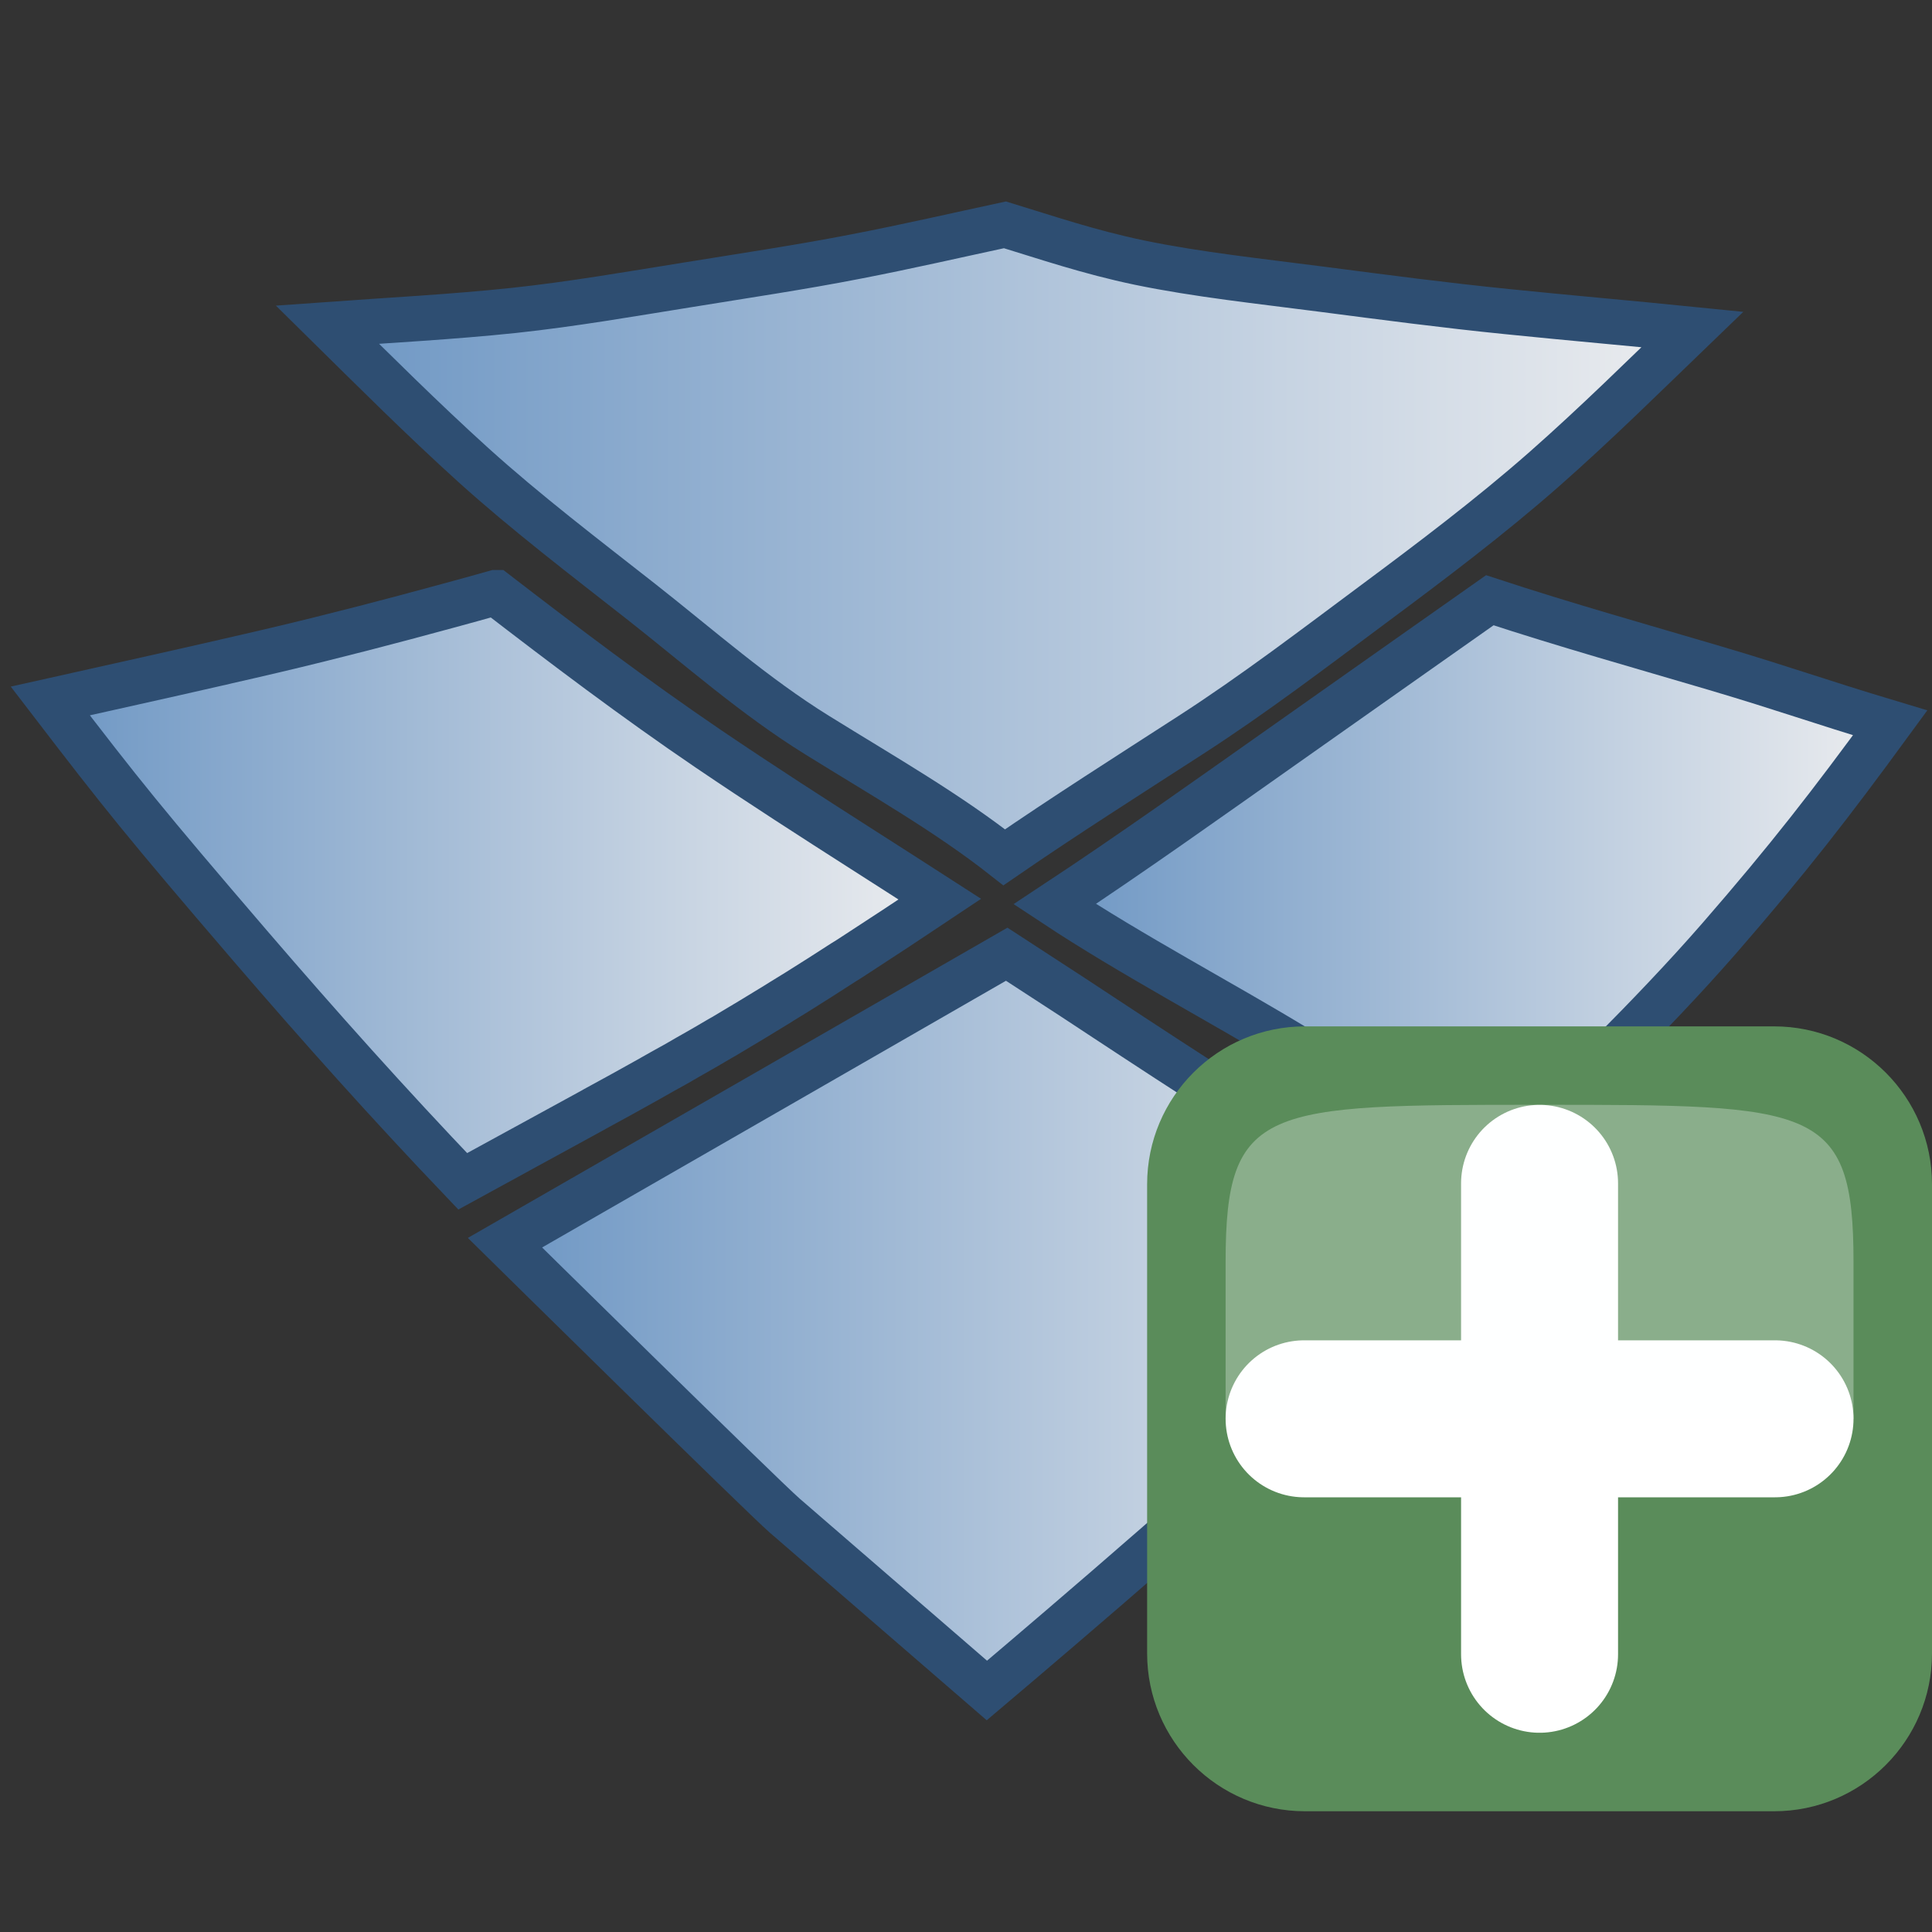 <?xml version="1.0" encoding="utf-8"?>
<!-- Generator: Adobe Illustrator 15.0.0, SVG Export Plug-In . SVG Version: 6.00 Build 0)  -->
<!DOCTYPE svg PUBLIC "-//W3C//DTD SVG 1.1//EN" "http://www.w3.org/Graphics/SVG/1.1/DTD/svg11.dtd">
<svg version="1.1" id="Layer_1" xmlns="http://www.w3.org/2000/svg" xmlns:xlink="http://www.w3.org/1999/xlink" x="0px" y="0px"
	 width="32px" height="32px" viewBox="0 0 32 32" enable-background="new 0 0 32 32" xml:space="preserve">
<rect x="0" y="0" width="32" height="32" fill="#333333" stroke="none"/>
<g>
	<linearGradient id="SVGID_1_" gradientUnits="userSpaceOnUse" x1="12.413" y1="24.229" x2="12.467" y2="24.229">
		<stop  offset="0" style="stop-color:#6E97C4"/>
		<stop  offset="1" style="stop-color:#ECEDEF"/>
	</linearGradient>
	<path fill="url(#SVGID_1_)" stroke="#2E4E72" stroke-width="0.75" d="M12.42,24.211c0.049,0.045,0.058,0.053,0.034,0.024
		C12.416,24.206,12.403,24.195,12.42,24.211z"/>
	<linearGradient id="SVGID_2_" gradientUnits="userSpaceOnUse" x1="8.365" y1="21.902" x2="24.487" y2="21.902">
		<stop  offset="0" style="stop-color:#6E97C4"/>
		<stop  offset="1" style="stop-color:#ECEDEF"/>
	</linearGradient>
	<path fill="url(#SVGID_2_)" stroke="#2E4E72" stroke-width="0.75" d="M21.414,18.855c-0.906-0.519-3.414-2.188-3.641-2.335
		c-0.635-0.412-1.099-0.715-1.099-0.715l-4.004,2.303l-4.306,2.475c0,0,4.27,4.206,4.634,4.521c0.062,0.055,3.348,2.896,3.348,2.896
		s3.672-3.101,4.968-4.362c0.544-0.527,3.173-3.089,3.173-3.089S22.121,19.263,21.414,18.855z"/>
</g>
<linearGradient id="SVGID_3_" gradientUnits="userSpaceOnUse" x1="0.834" y1="14.69" x2="15.571" y2="14.69">
	<stop  offset="0" style="stop-color:#6E97C4"/>
	<stop  offset="1" style="stop-color:#ECEDEF"/>
</linearGradient>
<path fill="url(#SVGID_3_)" stroke="#2E4E72" stroke-width="0.75" d="M14.141,15.832c-0.058,0.038-0.116,0.076-0.175,0.111
	c-0.255,0.166-0.511,0.328-0.768,0.489c-0.081,0.049-0.159,0.098-0.239,0.147c-0.03,0.02-0.06,0.038-0.091,0.057
	c-0.284,0.175-0.57,0.347-0.858,0.518c-0.025,0.013-0.05,0.028-0.077,0.044c-0.08,0.047-0.158,0.094-0.239,0.14
	c-0.07,0.041-0.141,0.082-0.213,0.122c-0.027,0.015-0.055,0.032-0.083,0.047c-0.04,0.024-0.083,0.048-0.126,0.073
	c-0.033,0.019-0.067,0.037-0.1,0.057c-0.071,0.039-0.141,0.077-0.211,0.117c-0.076,0.044-0.151,0.085-0.226,0.128
	c-0.293,0.165-0.589,0.327-0.883,0.487c-0.032,0.018-0.063,0.037-0.095,0.053c-0.698,0.384-1.398,0.762-2.093,1.144l0,0
	c-1.235-1.294-2.364-2.556-3.52-3.901c-1.775-2.069-2.11-2.489-3.311-4.055c0.92-0.206,1.846-0.41,2.772-0.622
	c0.049-0.01,0.098-0.021,0.146-0.034c0.268-0.061,0.535-0.122,0.801-0.185c0.967-0.228,1.918-0.476,2.86-0.733
	c0.268-0.073,0.532-0.145,0.796-0.22c0,0,0,0,0.001,0c1.131,0.871,2.299,1.755,3.527,2.589c0.431,0.292,0.866,0.58,1.303,0.864
	c0.84,0.546,1.686,1.081,2.528,1.624C15.098,15.207,14.621,15.52,14.141,15.832z"/>
<linearGradient id="SVGID_4_" gradientUnits="userSpaceOnUse" x1="17.469" y1="14.639" x2="31.307" y2="14.639">
	<stop  offset="0" style="stop-color:#6E97C4"/>
	<stop  offset="1" style="stop-color:#ECEDEF"/>
</linearGradient>
<path fill-rule="evenodd" clip-rule="evenodd" fill="url(#SVGID_4_)" stroke="#2E4E72" stroke-width="0.75" d="M17.469,14.975
	c1.272-0.839,2.553-1.753,3.79-2.625c1.209-0.854,3.417-2.408,3.417-2.408c1.253,0.412,2.507,0.763,3.724,1.123
	c1.22,0.362,1.663,0.533,2.907,0.907c-0.987,1.349-1.688,2.255-2.83,3.568c-1.175,1.347-2.422,2.518-3.679,3.797
	c-1.379-0.743-1.983-1.163-3.285-1.958C20.252,16.61,18.759,15.828,17.469,14.975z"/>
<linearGradient id="SVGID_5_" gradientUnits="userSpaceOnUse" x1="5.423" y1="8.96" x2="28.03" y2="8.96">
	<stop  offset="0" style="stop-color:#6E97C4"/>
	<stop  offset="1" style="stop-color:#ECEDEF"/>
</linearGradient>
<path fill="url(#SVGID_5_)" stroke="#2E4E72" stroke-width="0.75" d="M5.423,5.377c0.779,0.768,1.574,1.562,2.418,2.326
	c0.874,0.789,1.832,1.519,2.79,2.271c0.947,0.745,1.868,1.561,2.908,2.205c1.1,0.682,2.161,1.287,3.094,2.021
	c1-0.688,2.032-1.343,3.092-2.028c1.039-0.671,2.021-1.42,3.005-2.152c0.987-0.733,1.956-1.465,2.85-2.251
	c0.859-0.757,1.66-1.55,2.451-2.312c-1.011-0.102-2.033-0.19-3.07-0.296c-1.024-0.103-2.04-0.237-3.056-0.369
	c-1.029-0.134-2.065-0.242-3.035-0.443c-0.835-0.174-1.558-0.422-2.225-0.625c-0.787,0.169-1.606,0.358-2.459,0.523
	c-0.91,0.178-1.861,0.319-2.802,0.472c-0.945,0.151-1.896,0.318-2.877,0.423C7.478,5.25,6.441,5.304,5.423,5.377z"/>
<g>
	<path fill="#5A8C5A" d="M21.615,17h7.77C30.829,17,32,18.171,32,19.615v7.77C32,28.829,30.829,30,29.385,30h-7.77
		C20.171,30,19,28.829,19,27.385v-7.77C19,18.171,20.171,17,21.615,17z"/>
	<path fill="#FFFFFF" stroke="#FFFFFF" stroke-width="2.6" stroke-linecap="round" stroke-linejoin="round" d="M21.6,23.5H29.4"/>
	<path fill="#FFFFFF" stroke="#FFFFFF" stroke-width="2.6" stroke-linecap="round" stroke-linejoin="round" d="M25.5,27.4V19.6"/>
	<path opacity="0.3" fill="#FCFFFF" enable-background="new    " d="M20.3,23.5h10.4c0,0,0,0,0-2.6c0-2.601-0.65-2.601-5.2-2.601
		s-5.2,0-5.2,2.601C20.3,23.5,20.3,23.5,20.3,23.5z"/>
</g>
</svg>
